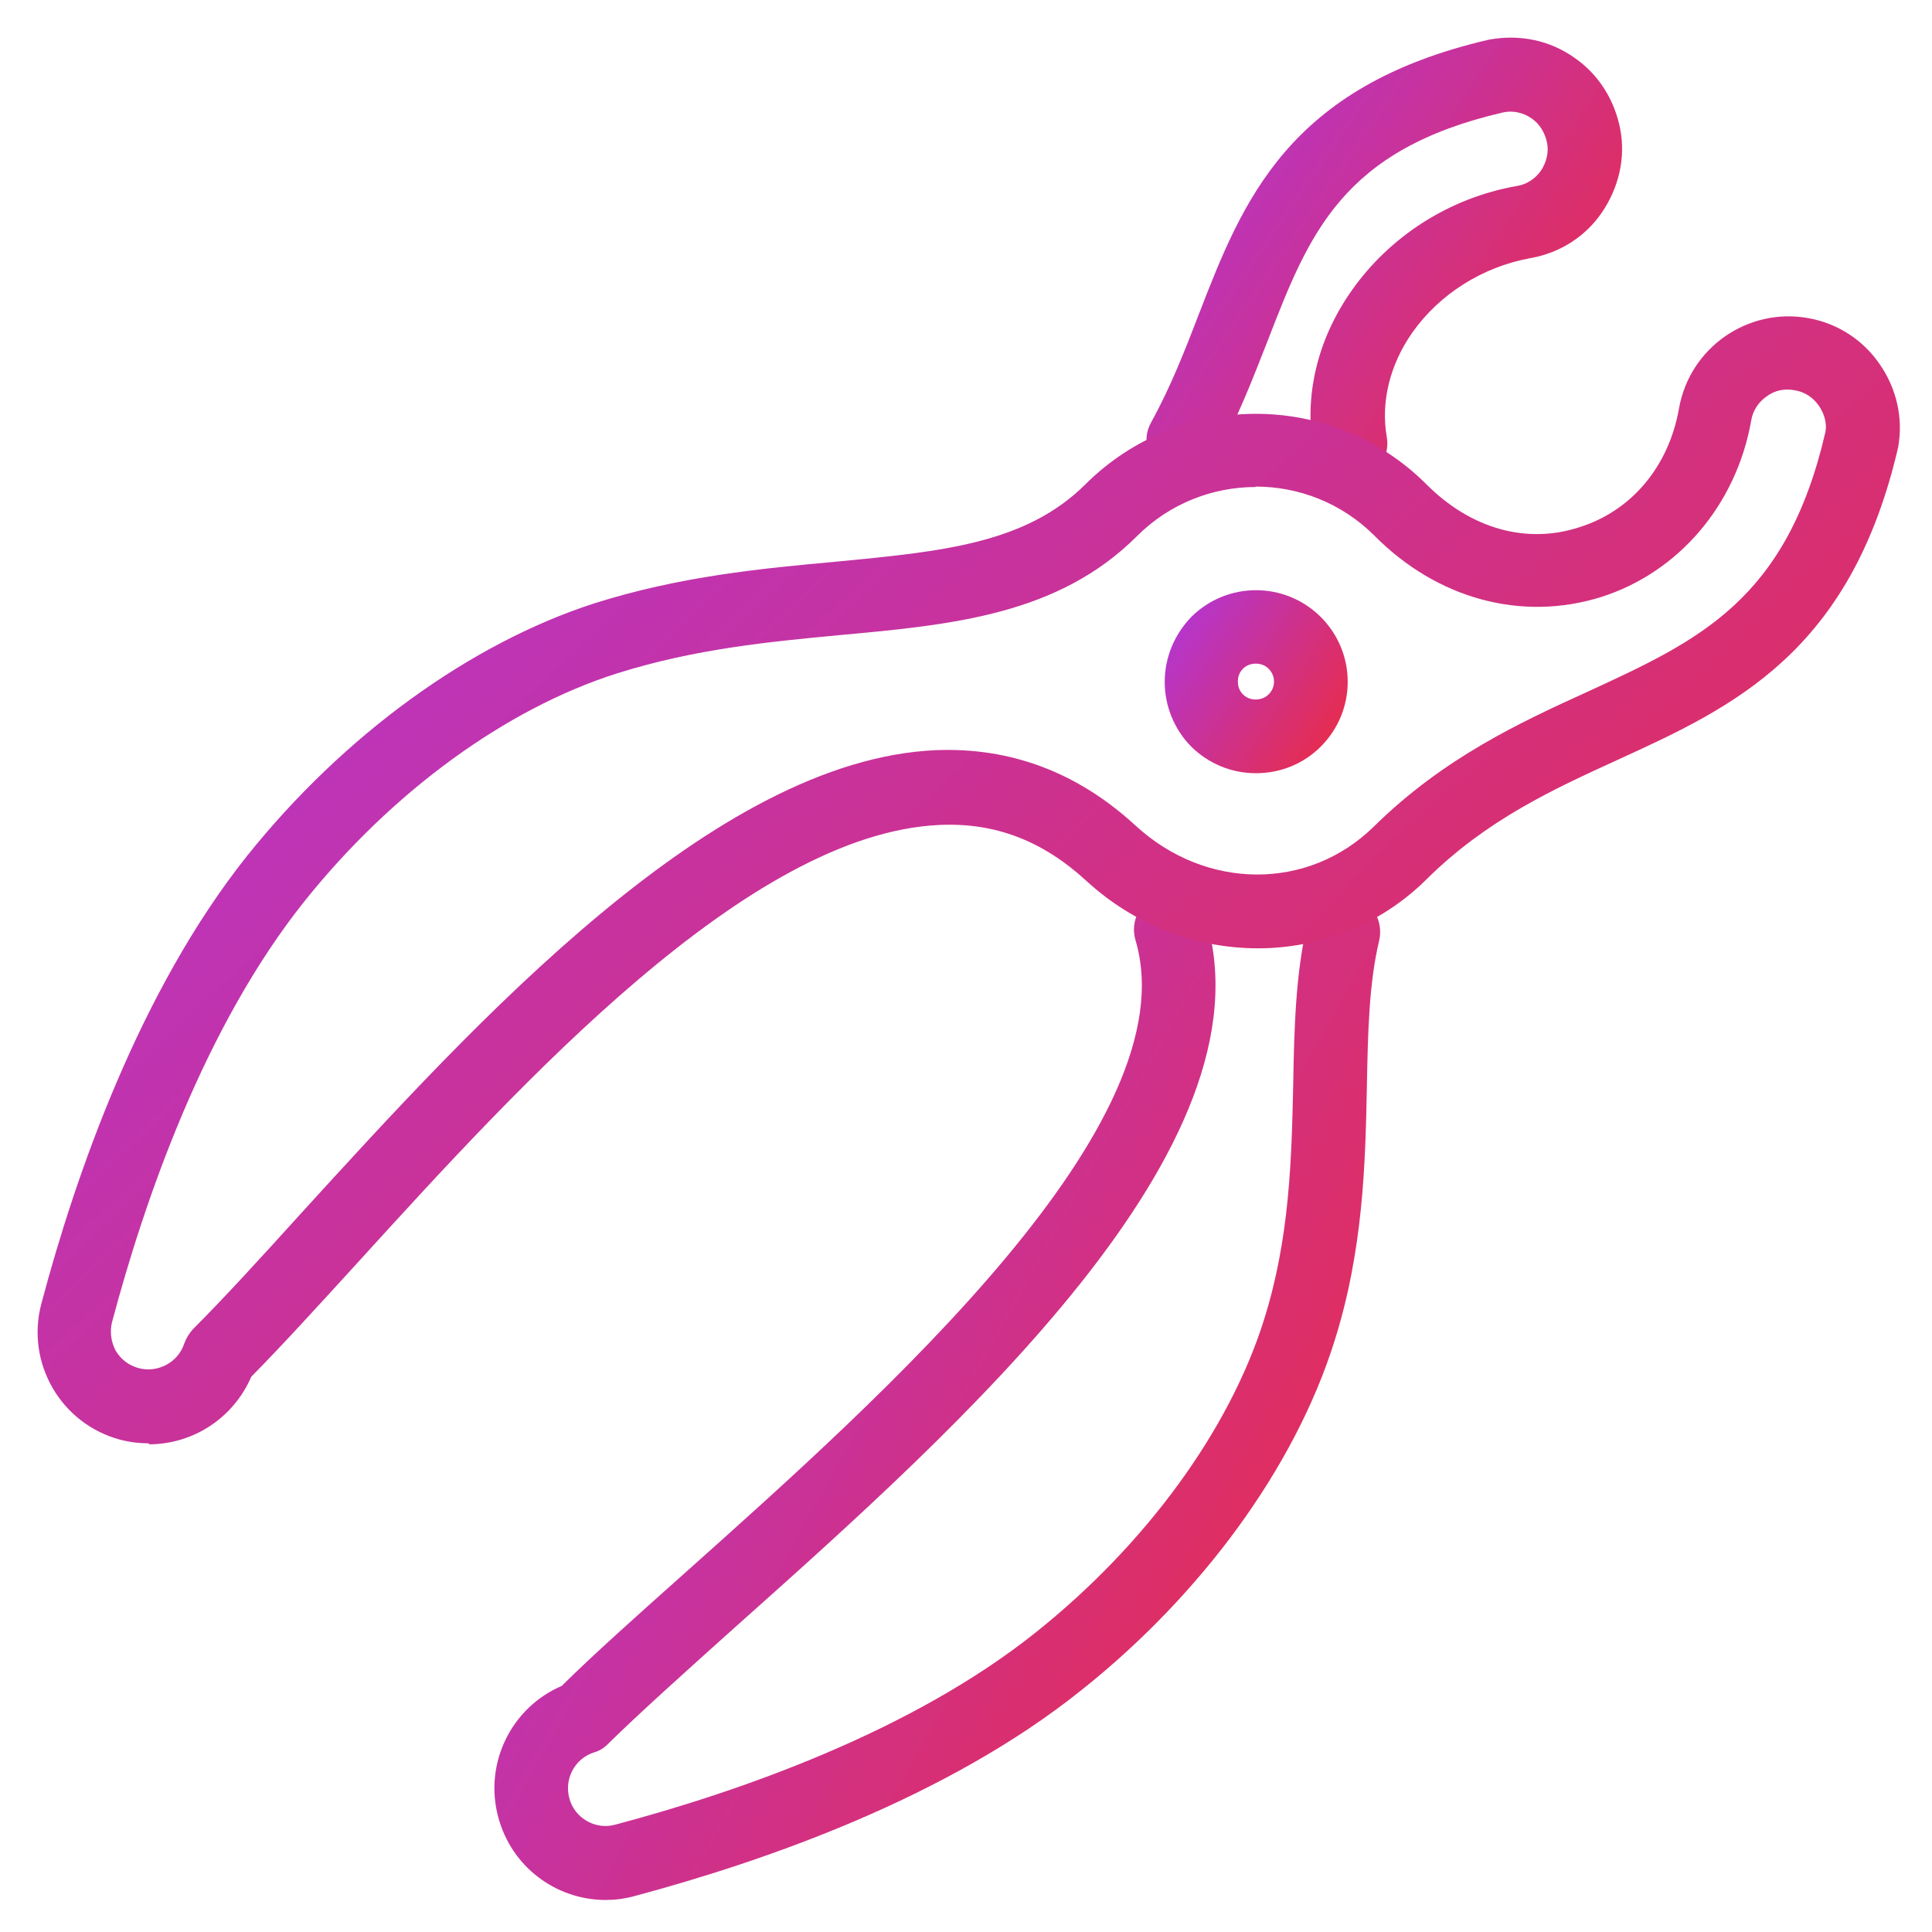 <svg width="14" height="14" viewBox="0 0 14 14" fill="none" xmlns="http://www.w3.org/2000/svg">
<path d="M9.782 3.485C9.656 3.485 9.541 3.396 9.519 3.266C9.448 2.872 9.545 2.461 9.793 2.108C10.071 1.711 10.505 1.433 10.991 1.348C11.062 1.337 11.125 1.296 11.166 1.237C11.206 1.177 11.225 1.103 11.21 1.032C11.195 0.962 11.158 0.899 11.099 0.858C11.04 0.817 10.965 0.799 10.895 0.814C9.723 1.084 9.485 1.697 9.185 2.472C9.077 2.746 8.97 3.028 8.81 3.318C8.74 3.447 8.576 3.496 8.447 3.421C8.317 3.351 8.268 3.188 8.343 3.058C8.484 2.802 8.588 2.535 8.688 2.275C9.003 1.463 9.329 0.624 10.791 0.287C11.017 0.246 11.232 0.294 11.407 0.417C11.585 0.539 11.7 0.725 11.741 0.936C11.781 1.147 11.729 1.363 11.607 1.541C11.485 1.719 11.299 1.834 11.088 1.871C10.743 1.934 10.431 2.131 10.235 2.409C10.071 2.642 10.005 2.913 10.049 3.166C10.075 3.31 9.979 3.451 9.834 3.477C9.819 3.477 9.8 3.481 9.786 3.481L9.782 3.485Z" fill="url(#paint0_linear_11_4535)"/>
<path d="M4.389 13.768C4.032 13.768 3.706 13.53 3.61 13.166C3.506 12.777 3.706 12.373 4.07 12.217C4.303 11.987 4.611 11.712 4.96 11.401C6.418 10.099 8.621 8.136 8.228 6.812C8.187 6.671 8.265 6.523 8.41 6.482C8.551 6.437 8.699 6.519 8.74 6.664C9.23 8.311 6.967 10.329 5.316 11.801C4.952 12.128 4.637 12.41 4.407 12.636C4.378 12.666 4.344 12.688 4.303 12.699C4.166 12.744 4.088 12.888 4.125 13.029C4.162 13.174 4.315 13.263 4.459 13.222C5.349 12.985 6.603 12.551 7.508 11.827C8.302 11.193 8.907 10.366 9.159 9.565C9.345 8.975 9.359 8.407 9.371 7.862C9.378 7.446 9.389 7.053 9.474 6.69C9.508 6.545 9.656 6.46 9.797 6.493C9.942 6.526 10.027 6.671 9.994 6.816C9.92 7.124 9.912 7.487 9.905 7.873C9.894 8.429 9.879 9.064 9.667 9.728C9.382 10.629 8.714 11.549 7.838 12.246C6.863 13.029 5.535 13.489 4.593 13.741C4.522 13.76 4.455 13.768 4.385 13.768L4.389 13.768Z" fill="url(#paint1_linear_11_4535)"/>
<path d="M1.079 10.459C1.009 10.459 0.942 10.451 0.872 10.433C0.441 10.318 0.185 9.876 0.3 9.446C0.549 8.508 1.012 7.179 1.792 6.2C2.493 5.325 3.409 4.661 4.31 4.371C4.93 4.175 5.523 4.119 6.05 4.071C6.822 3.997 7.43 3.941 7.864 3.511C8.547 2.828 9.656 2.828 10.338 3.511C10.657 3.83 11.058 3.945 11.44 3.822C11.822 3.704 12.093 3.381 12.167 2.958C12.245 2.52 12.664 2.227 13.102 2.305C13.313 2.342 13.499 2.461 13.621 2.639C13.744 2.817 13.792 3.028 13.755 3.24C13.41 4.731 12.557 5.124 11.729 5.503C11.258 5.718 10.772 5.94 10.335 6.374C9.667 7.035 8.584 7.038 7.871 6.382C7.556 6.093 7.211 5.959 6.807 5.978C5.423 6.041 3.78 7.843 2.582 9.16C2.307 9.461 2.048 9.746 1.821 9.976C1.691 10.277 1.398 10.466 1.079 10.466L1.079 10.459ZM9.099 3.529C8.788 3.529 8.476 3.648 8.239 3.885C7.671 4.453 6.907 4.527 6.098 4.601C5.575 4.65 5.034 4.702 4.47 4.88C3.665 5.136 2.841 5.737 2.207 6.53C1.484 7.435 1.05 8.686 0.812 9.58C0.794 9.65 0.805 9.724 0.838 9.787C0.875 9.851 0.935 9.895 1.005 9.914C1.142 9.951 1.291 9.873 1.335 9.736C1.35 9.695 1.372 9.661 1.398 9.632C1.625 9.405 1.895 9.109 2.181 8.793C3.446 7.406 5.174 5.507 6.781 5.436C7.322 5.414 7.808 5.596 8.227 5.981C8.739 6.453 9.481 6.456 9.956 5.989C10.461 5.492 11.013 5.236 11.503 5.013C12.308 4.642 12.946 4.353 13.228 3.129C13.239 3.069 13.221 2.999 13.18 2.94C13.139 2.88 13.076 2.839 13.005 2.828C12.931 2.814 12.861 2.828 12.801 2.873C12.742 2.914 12.701 2.977 12.69 3.047C12.582 3.659 12.163 4.149 11.6 4.327C11.028 4.505 10.416 4.342 9.96 3.882C9.722 3.644 9.411 3.526 9.099 3.526L9.099 3.529Z" fill="url(#paint2_linear_11_4535)"/>
<path d="M9.1 5.603C8.922 5.603 8.755 5.532 8.632 5.41C8.51 5.287 8.44 5.117 8.44 4.942C8.44 4.764 8.51 4.598 8.632 4.471C8.892 4.212 9.311 4.212 9.571 4.471C9.831 4.731 9.831 5.15 9.571 5.41C9.445 5.536 9.278 5.603 9.1 5.603ZM9.1 4.809C9.066 4.809 9.033 4.82 9.007 4.846C8.974 4.879 8.97 4.917 8.97 4.939C8.97 4.961 8.974 4.998 9.007 5.032C9.041 5.065 9.078 5.069 9.1 5.069C9.118 5.069 9.159 5.065 9.193 5.032C9.245 4.98 9.245 4.898 9.193 4.846C9.167 4.82 9.133 4.809 9.1 4.809Z" fill="url(#paint3_linear_11_4535)"/>
<defs>
<linearGradient id="paint0_linear_11_4535" x1="8.308" y1="0.273" x2="12.149" y2="2.911" gradientUnits="userSpaceOnUse">
<stop stop-color="#AD37E0"/>
<stop offset="1" stop-color="#EE2B3B"/>
</linearGradient>
<linearGradient id="paint1_linear_11_4535" x1="3.582" y1="6.47" x2="11.576" y2="10.969" gradientUnits="userSpaceOnUse">
<stop stop-color="#AD37E0"/>
<stop offset="1" stop-color="#EE2B3B"/>
</linearGradient>
<linearGradient id="paint2_linear_11_4535" x1="0.273" y1="2.292" x2="10.729" y2="13.341" gradientUnits="userSpaceOnUse">
<stop stop-color="#AD37E0"/>
<stop offset="1" stop-color="#EE2B3B"/>
</linearGradient>
<linearGradient id="paint3_linear_11_4535" x1="8.44" y1="4.277" x2="9.982" y2="5.264" gradientUnits="userSpaceOnUse">
<stop stop-color="#AD37E0"/>
<stop offset="1" stop-color="#EE2B3B"/>
</linearGradient>
</defs>
</svg>
